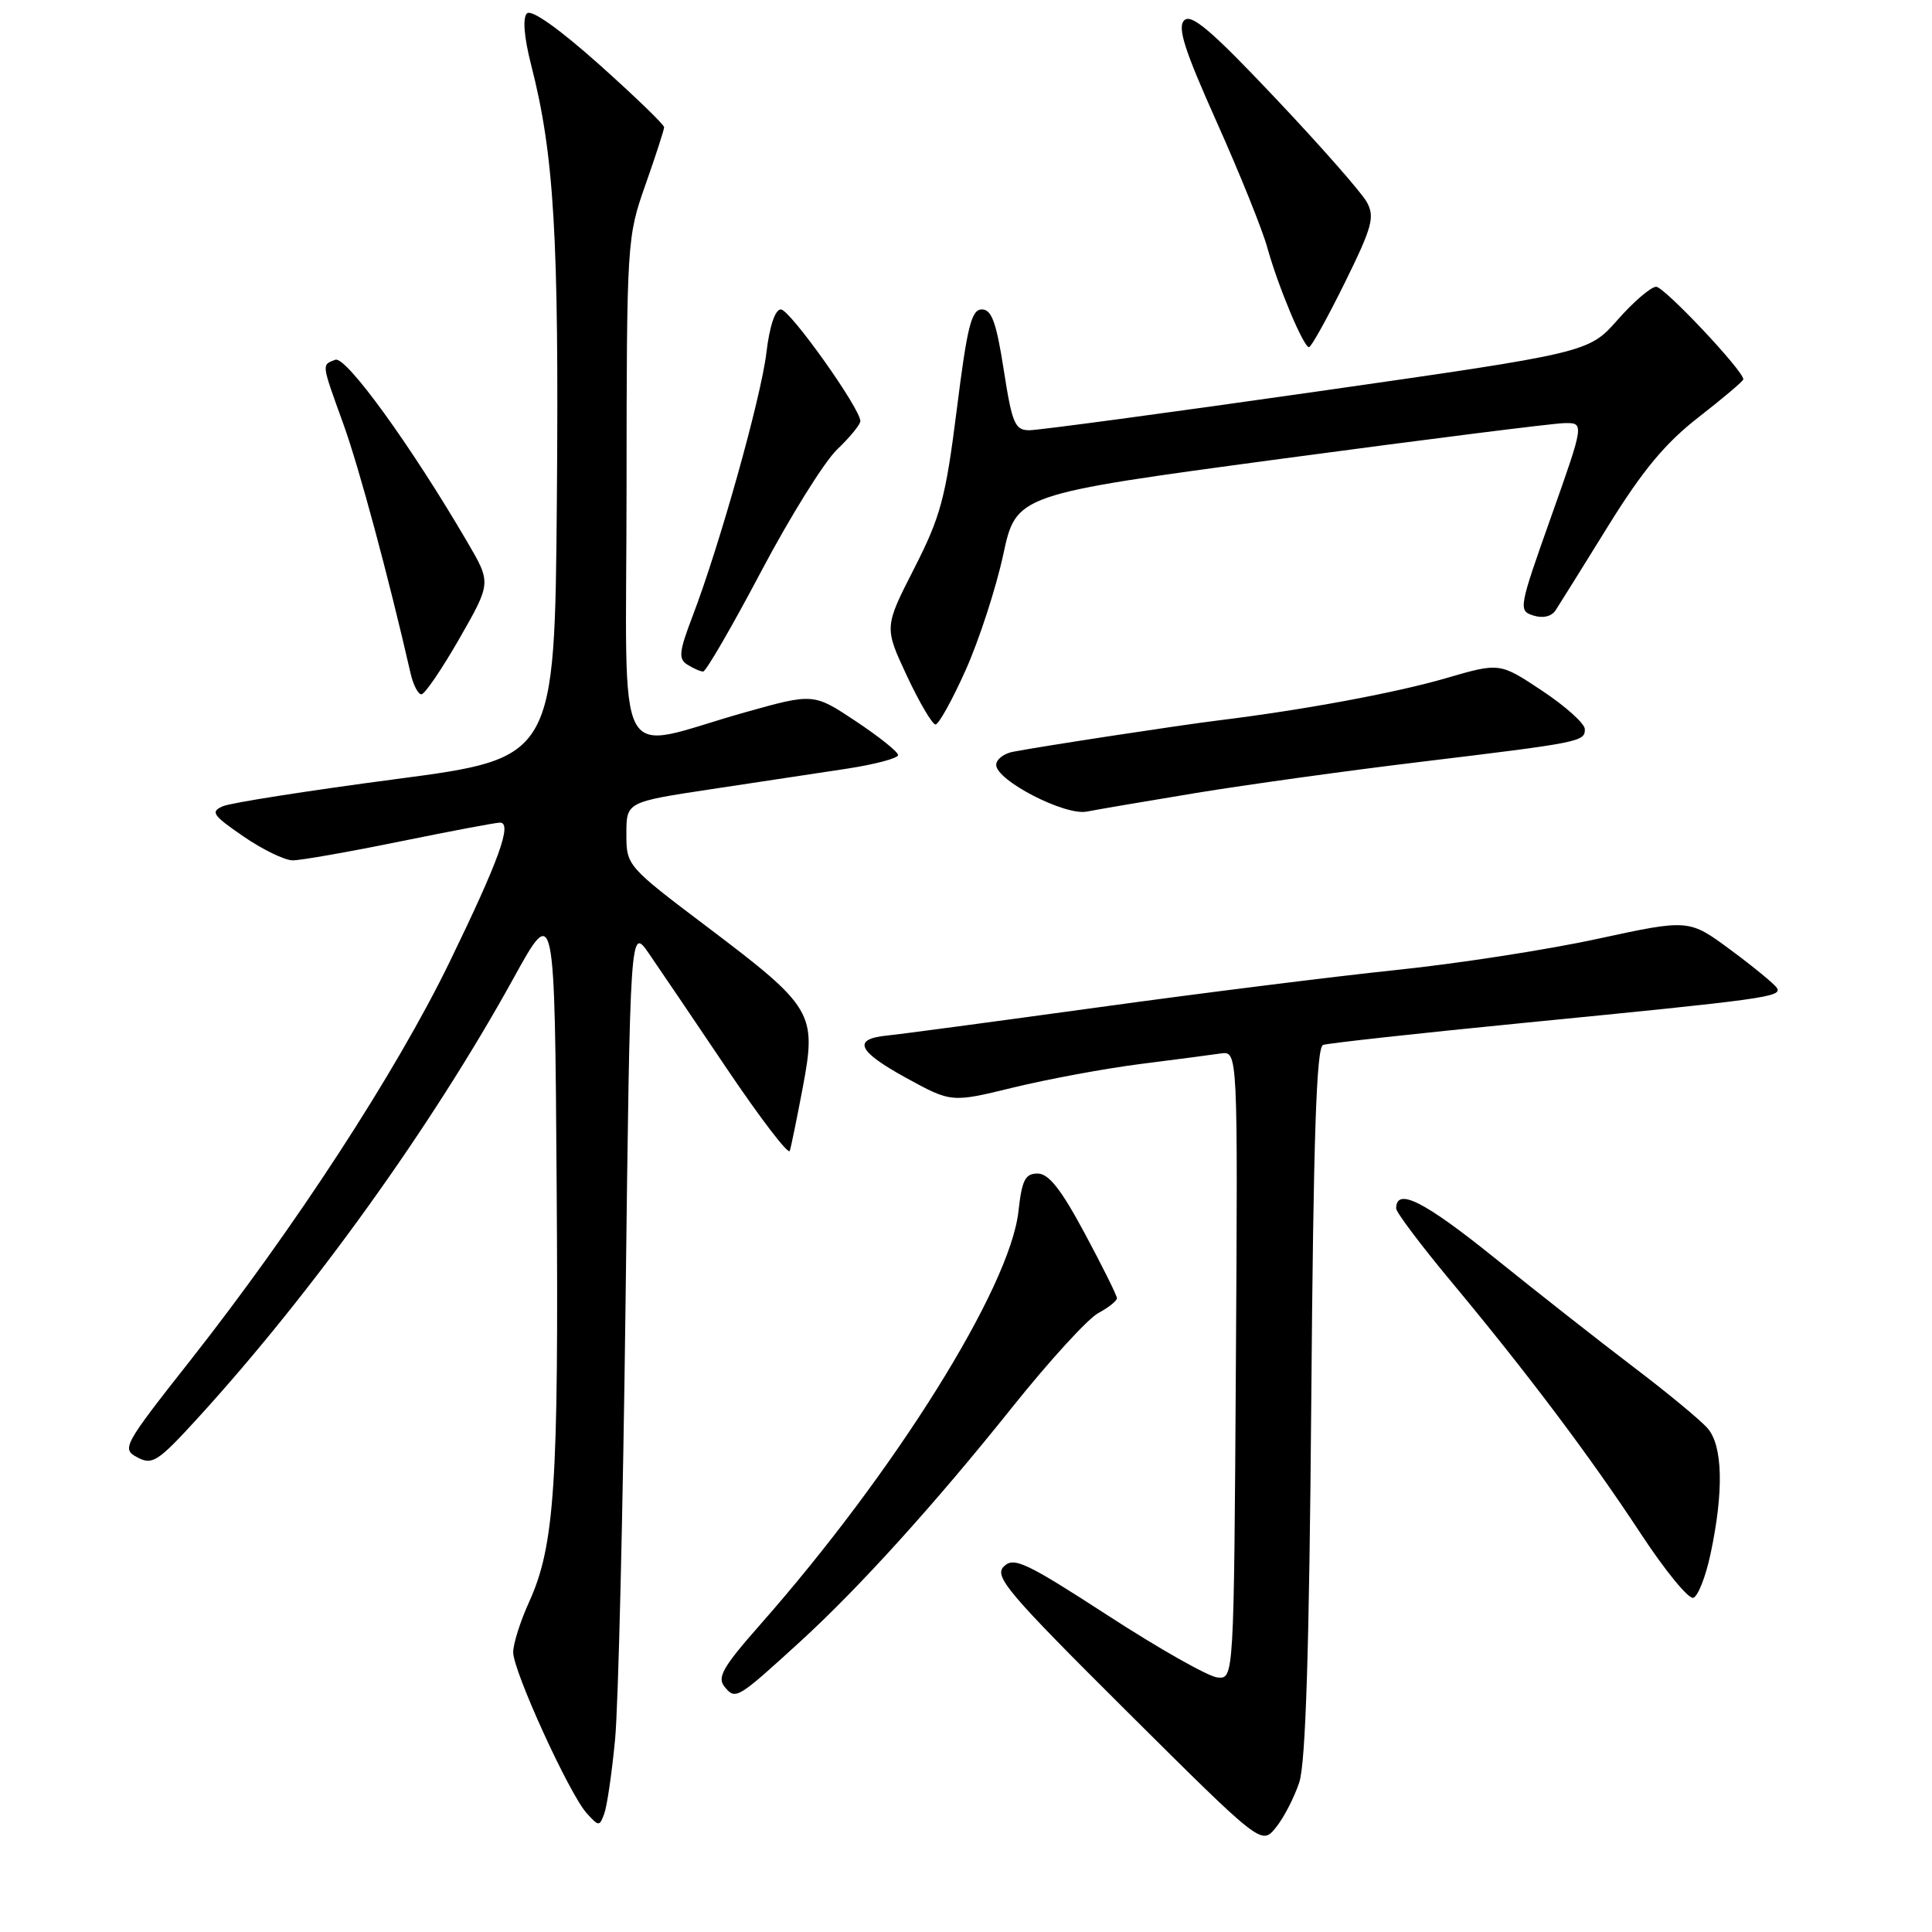 <?xml version="1.0" encoding="UTF-8" standalone="no"?>
<!DOCTYPE svg PUBLIC "-//W3C//DTD SVG 1.1//EN" "http://www.w3.org/Graphics/SVG/1.1/DTD/svg11.dtd" >
<svg xmlns="http://www.w3.org/2000/svg" xmlns:xlink="http://www.w3.org/1999/xlink" version="1.1" viewBox="0 0 256 256">
 <g >
 <path fill="currentColor"
d=" M 172.16 236.17 C 173.01 233.58 173.48 218.69 173.75 185.69 C 174.03 150.77 174.43 138.78 175.31 138.46 C 175.97 138.23 187.97 136.91 202.00 135.53 C 233.97 132.39 236.17 132.09 235.45 130.91 C 235.12 130.39 232.36 128.12 229.32 125.87 C 223.79 121.78 223.79 121.78 211.64 124.41 C 204.96 125.86 192.97 127.71 185.00 128.53 C 177.03 129.36 159.25 131.58 145.50 133.48 C 131.75 135.37 119.18 137.06 117.58 137.21 C 112.90 137.67 113.60 139.27 120.04 142.81 C 126.06 146.11 126.06 146.11 134.28 144.10 C 138.80 143.00 146.32 141.60 151.00 141.00 C 155.68 140.41 160.52 139.77 161.76 139.59 C 164.02 139.27 164.02 139.27 163.76 180.89 C 163.50 222.50 163.50 222.50 161.30 222.27 C 160.08 222.14 153.56 218.45 146.80 214.06 C 135.91 207.00 134.33 206.26 133.01 207.57 C 131.68 208.89 133.55 211.08 149.33 226.78 C 167.15 244.50 167.15 244.50 169.05 242.17 C 170.10 240.89 171.49 238.19 172.16 236.17 Z  M 81.50 230.50 C 81.93 226.10 82.55 200.05 82.89 172.62 C 83.50 122.74 83.50 122.74 86.00 126.37 C 87.38 128.37 92.06 135.29 96.41 141.75 C 100.77 148.21 104.47 153.05 104.65 152.50 C 104.83 151.95 105.61 148.12 106.39 144.00 C 108.22 134.25 107.73 133.42 93.80 122.89 C 83.05 114.77 83.00 114.71 83.00 110.50 C 83.00 106.27 83.00 106.27 94.25 104.57 C 100.44 103.64 108.54 102.41 112.25 101.85 C 115.96 101.28 119.00 100.47 119.00 100.05 C 119.00 99.63 116.48 97.61 113.39 95.56 C 107.79 91.84 107.79 91.84 98.64 94.41 C 81.04 99.37 83.00 103.07 83.02 64.88 C 83.04 31.95 83.08 31.41 85.52 24.50 C 86.88 20.65 87.99 17.21 88.00 16.86 C 88.00 16.51 84.12 12.77 79.38 8.53 C 73.99 3.73 70.40 1.20 69.82 1.78 C 69.23 2.37 69.44 4.93 70.38 8.61 C 73.43 20.50 74.07 31.39 73.79 65.98 C 73.50 100.46 73.50 100.46 52.50 103.23 C 40.95 104.75 30.63 106.37 29.56 106.82 C 27.85 107.55 28.15 108.01 32.24 110.82 C 34.78 112.57 37.73 114.00 38.79 114.00 C 39.86 114.00 46.25 112.88 53.00 111.50 C 59.75 110.12 65.71 109.00 66.25 109.00 C 67.93 109.00 66.10 114.04 59.56 127.50 C 52.47 142.08 39.06 162.68 25.25 180.22 C 16.31 191.57 16.09 191.98 18.20 193.11 C 20.19 194.17 20.92 193.69 26.22 187.89 C 41.45 171.20 57.27 149.16 68.05 129.61 C 73.50 119.73 73.50 119.73 73.76 157.11 C 74.04 196.64 73.50 204.81 70.11 212.27 C 68.95 214.81 68.00 217.81 68.00 218.93 C 68.00 221.43 75.43 237.71 77.74 240.26 C 79.35 242.04 79.44 242.04 80.07 240.31 C 80.44 239.31 81.08 234.90 81.50 230.50 Z  M 106.00 217.55 C 113.81 210.42 123.90 199.27 134.18 186.40 C 139.06 180.30 144.17 174.71 145.53 173.99 C 146.89 173.26 148.00 172.37 148.00 172.02 C 148.00 171.67 146.08 167.80 143.74 163.44 C 140.61 157.60 138.96 155.50 137.49 155.50 C 135.84 155.50 135.41 156.36 134.95 160.50 C 133.84 170.61 118.60 195.00 100.74 215.26 C 95.76 220.91 94.98 222.27 96.02 223.52 C 97.47 225.27 97.66 225.16 106.00 217.55 Z  M 226.65 205.93 C 228.43 197.59 228.28 191.54 226.25 189.24 C 225.29 188.14 220.90 184.52 216.50 181.18 C 212.10 177.84 203.79 171.31 198.03 166.67 C 188.68 159.14 185.00 157.29 185.00 160.13 C 185.00 160.64 188.29 165.01 192.31 169.84 C 202.43 182.00 210.66 192.94 217.46 203.29 C 220.64 208.13 223.75 211.92 224.37 211.72 C 224.99 211.52 226.02 208.91 226.65 205.93 Z  M 158.50 105.07 C 165.10 103.99 178.38 102.14 188.00 100.98 C 209.50 98.38 210.00 98.28 210.00 96.62 C 210.00 95.89 207.46 93.60 204.36 91.54 C 198.72 87.79 198.72 87.79 191.61 89.86 C 184.91 91.81 172.78 94.06 161.50 95.45 C 156.30 96.09 138.17 98.86 134.25 99.61 C 133.01 99.84 132.00 100.63 132.00 101.35 C 132.00 103.41 141.10 108.11 144.00 107.54 C 145.38 107.27 151.90 106.16 158.50 105.07 Z  M 127.97 88.76 C 129.75 84.77 131.98 77.91 132.93 73.51 C 134.65 65.52 134.65 65.52 169.58 60.82 C 188.78 58.24 205.73 56.10 207.23 56.07 C 209.95 56.00 209.95 56.00 205.54 68.45 C 201.24 80.57 201.17 80.92 203.18 81.56 C 204.45 81.96 205.59 81.69 206.13 80.86 C 206.62 80.11 209.76 75.08 213.10 69.68 C 217.66 62.32 220.67 58.70 225.09 55.27 C 228.34 52.74 231.00 50.49 231.00 50.26 C 231.00 49.12 220.53 38.00 219.45 38.00 C 218.77 38.00 216.47 39.96 214.35 42.37 C 210.50 46.73 210.50 46.73 174.50 51.88 C 154.70 54.71 137.54 57.02 136.37 57.01 C 134.48 57.00 134.10 56.10 133.00 49.00 C 132.02 42.72 131.40 41.00 130.10 41.00 C 128.72 41.00 128.16 43.25 126.78 54.25 C 125.30 65.98 124.66 68.40 121.14 75.31 C 117.16 83.11 117.16 83.11 120.17 89.56 C 121.83 93.10 123.54 96.00 123.96 96.00 C 124.38 96.00 126.19 92.74 127.97 88.76 Z  M 60.87 84.62 C 65.09 77.24 65.09 77.24 61.95 71.87 C 54.48 59.07 45.83 47.13 44.43 47.67 C 42.60 48.37 42.56 48.05 45.50 56.19 C 47.58 61.94 51.47 76.39 54.41 89.25 C 54.76 90.76 55.40 92.00 55.84 92.00 C 56.28 92.00 58.54 88.68 60.87 84.62 Z  M 100.84 75.75 C 104.69 68.46 109.23 61.18 110.92 59.56 C 112.61 57.95 114.00 56.25 114.00 55.80 C 114.00 54.12 104.66 41.00 103.47 41.00 C 102.71 41.00 101.97 43.21 101.55 46.75 C 100.83 52.74 95.36 72.26 91.75 81.70 C 89.98 86.34 89.87 87.31 91.08 88.07 C 91.86 88.56 92.80 88.98 93.17 88.98 C 93.54 88.99 96.99 83.04 100.84 75.75 Z  M 178.17 37.51 C 181.84 30.06 182.20 28.75 181.10 26.76 C 180.42 25.52 174.97 19.32 168.99 13.00 C 160.55 4.06 157.86 1.77 156.92 2.69 C 155.98 3.62 156.93 6.59 161.23 16.19 C 164.26 22.96 167.27 30.43 167.92 32.79 C 169.34 37.92 172.72 46.00 173.45 46.00 C 173.74 46.00 175.86 42.18 178.17 37.51 Z "/>
</g>
</svg>
